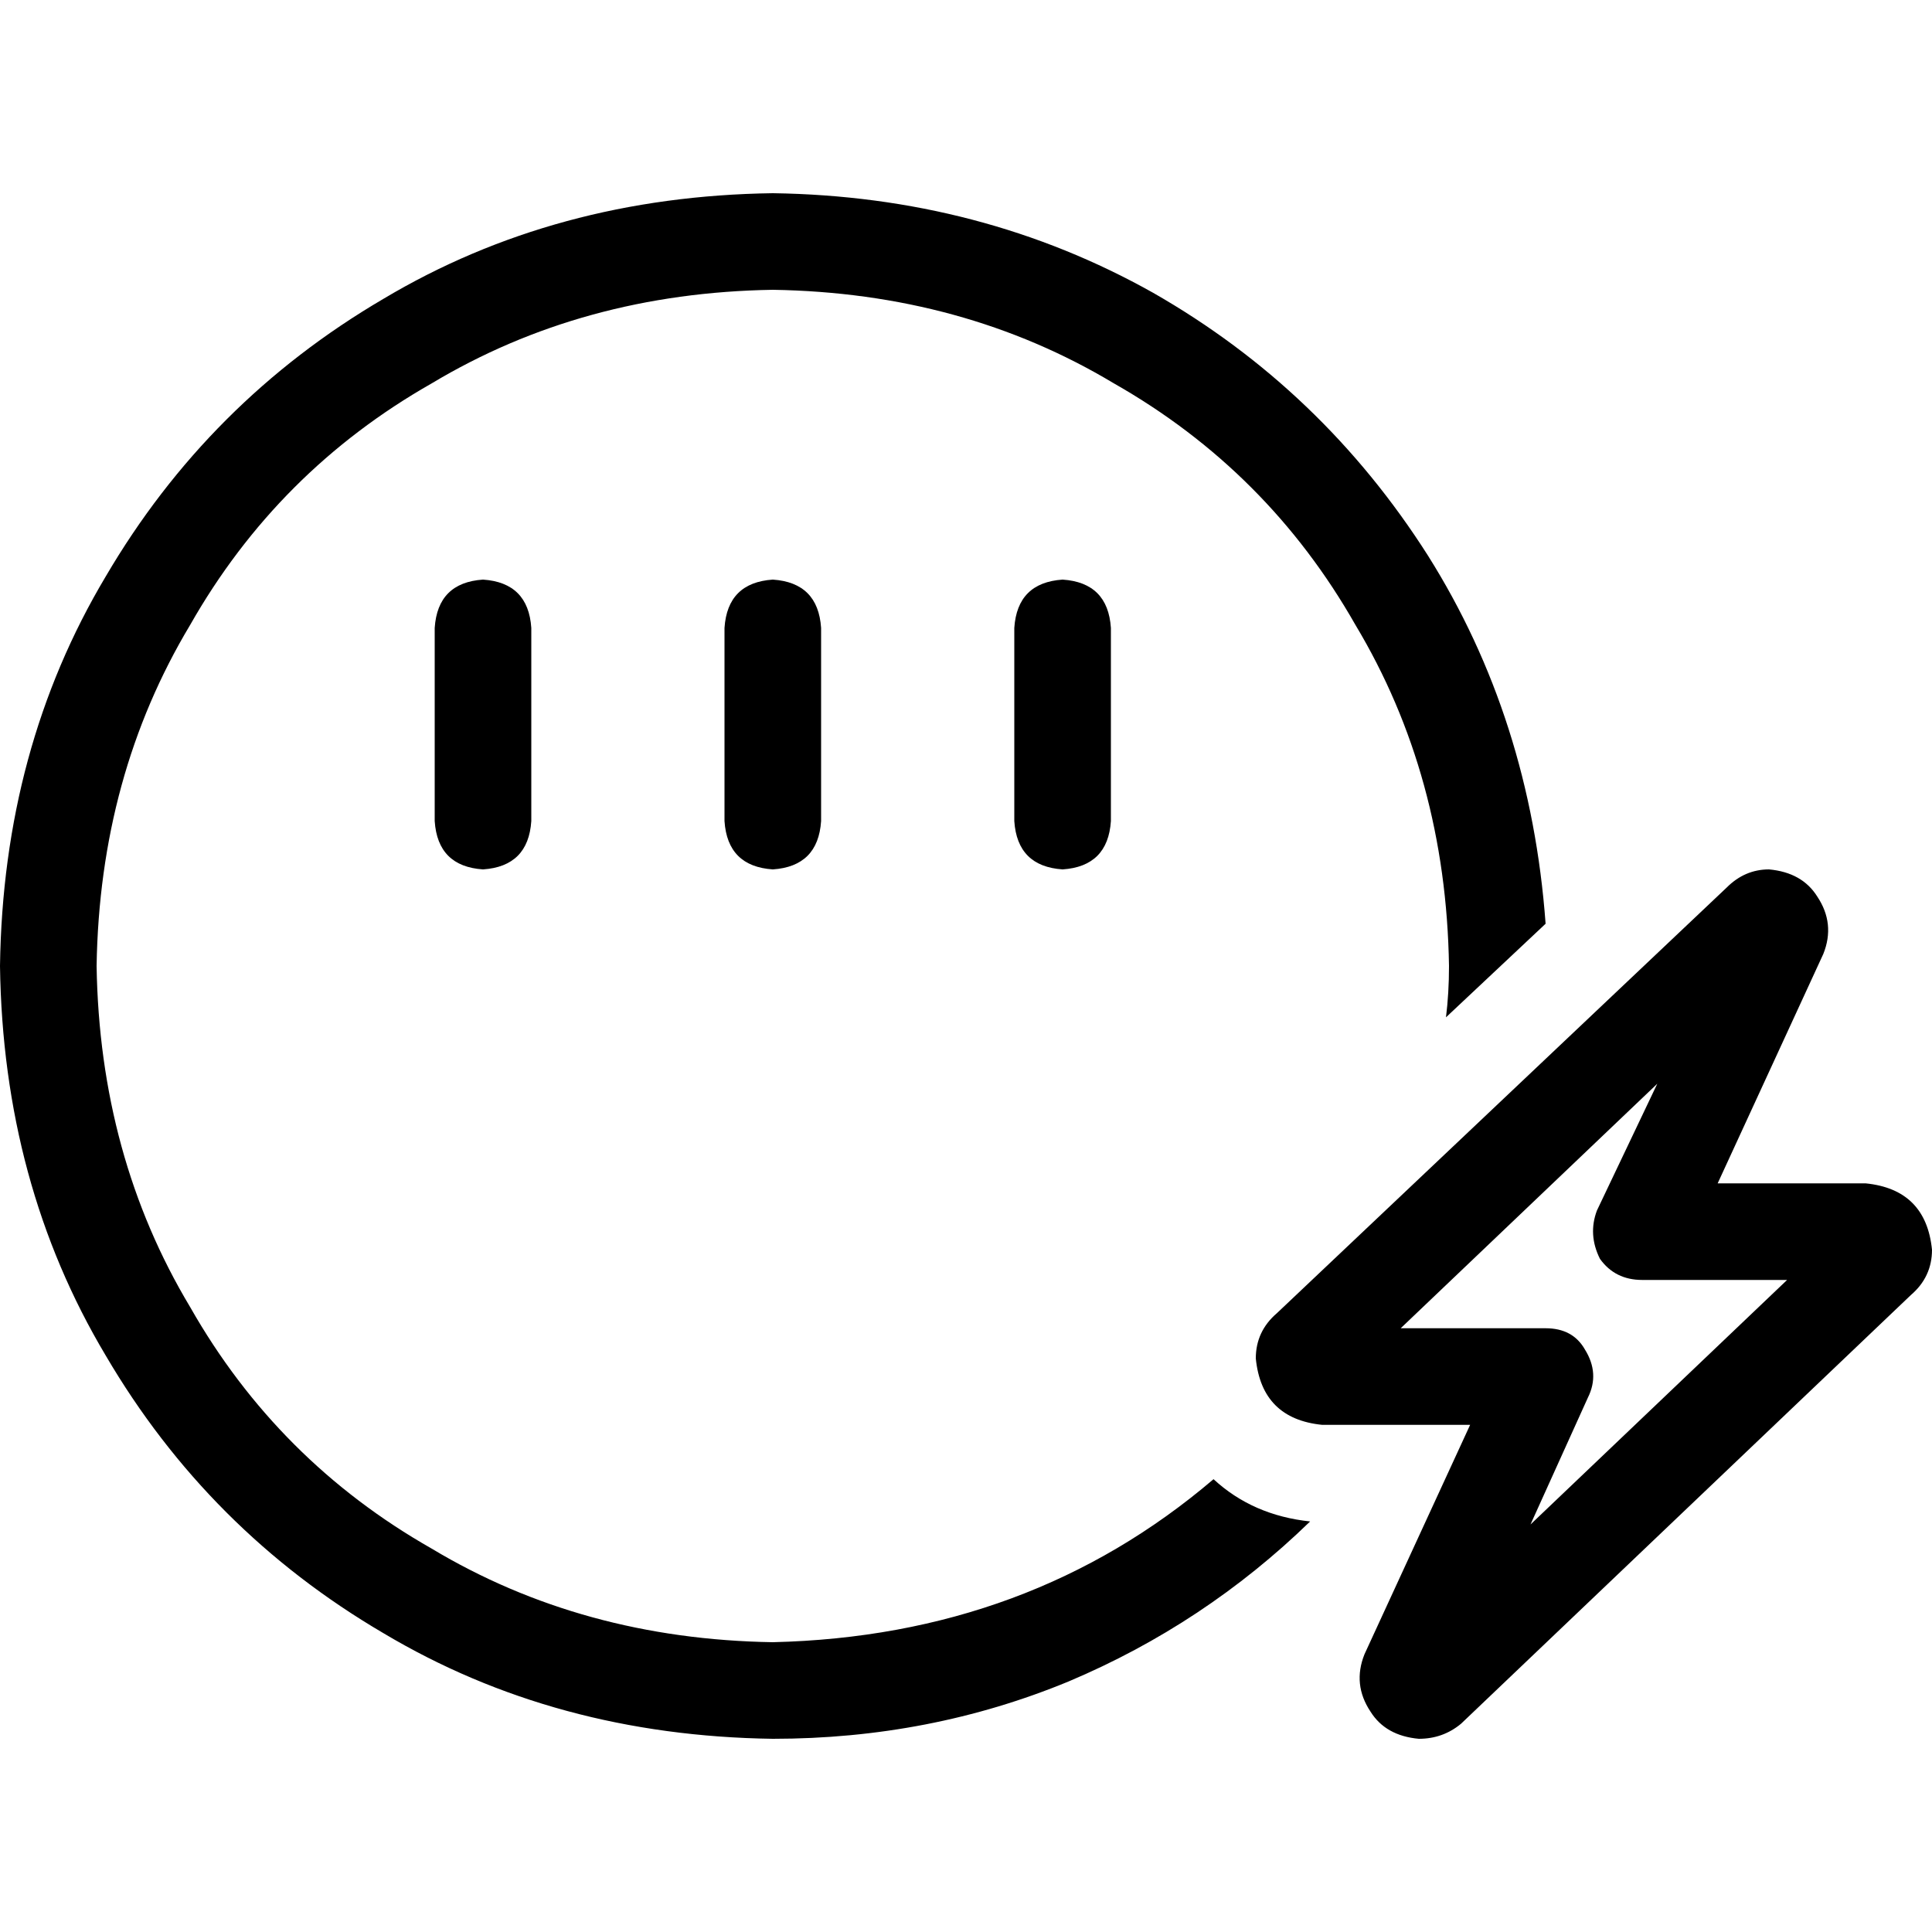 <svg xmlns="http://www.w3.org/2000/svg" viewBox="0 0 512 512">
  <path d="M 384 256 Q 384 263.2 383.2 269.6 L 409.6 244.8 Q 405.6 190.4 378.4 147.2 Q 350.4 103.2 305.6 77.6 Q 260 52 204.8 51.2 Q 147.2 52 101.6 79.2 Q 55.2 106.4 28 152.8 Q 0.8 198.4 0 256 Q 0.8 313.6 28 359.2 Q 55.2 405.6 101.6 432.8 Q 147.2 460 204.8 460.8 Q 246.4 460.8 283.2 445.6 Q 319.2 430.4 347.2 403.2 Q 332 401.6 321.6 392 Q 272.8 433.6 204.8 435.2 Q 154.4 434.4 114.4 410.4 Q 73.6 387.2 50.4 346.4 Q 26.4 306.4 25.6 256 Q 26.4 205.6 50.4 165.6 Q 73.6 124.8 114.4 101.6 Q 154.4 77.6 204.8 76.8 Q 255.2 77.6 295.2 101.6 Q 336 124.8 359.2 165.6 Q 383.2 205.6 384 256 L 384 256 Z M 140.8 166.4 Q 140 154.4 128 153.6 Q 116 154.4 115.2 166.4 L 115.2 217.6 Q 116 229.6 128 230.4 Q 140 229.6 140.8 217.6 L 140.8 166.4 L 140.8 166.4 Z M 217.6 166.4 Q 216.8 154.4 204.8 153.6 Q 192.8 154.4 192 166.4 L 192 217.6 Q 192.8 229.6 204.8 230.4 Q 216.8 229.6 217.6 217.6 L 217.6 166.4 L 217.6 166.4 Z M 294.4 166.4 Q 293.6 154.4 281.6 153.6 Q 269.6 154.4 268.8 166.4 L 268.8 217.6 Q 269.6 229.6 281.6 230.4 Q 293.6 229.6 294.4 217.6 L 294.4 166.4 L 294.4 166.4 Z M 371.2 352 L 439.2 287.2 L 423.2 320.8 Q 420.8 327.2 424 333.6 Q 428 339.2 435.2 339.2 L 473.6 339.2 L 405.6 404 L 420.8 370.4 Q 424 364 420 357.6 Q 416.8 352 409.6 352 L 371.2 352 L 371.2 352 Z M 468.8 230.4 Q 462.4 230.4 457.6 235.2 L 338.4 348 Q 332.8 352.8 332.8 360 Q 334.4 376 350.4 377.6 L 389.6 377.6 L 361.6 438.4 Q 358.4 446.4 363.2 453.6 Q 367.2 460 376 460.8 Q 382.4 460.8 387.2 456.8 L 506.4 343.2 Q 512 338.4 512 331.2 Q 510.4 315.2 494.4 313.6 L 455.2 313.6 L 483.2 252.8 Q 486.4 244.8 481.6 237.6 Q 477.6 231.2 468.8 230.4 L 468.8 230.4 Z" />
</svg>